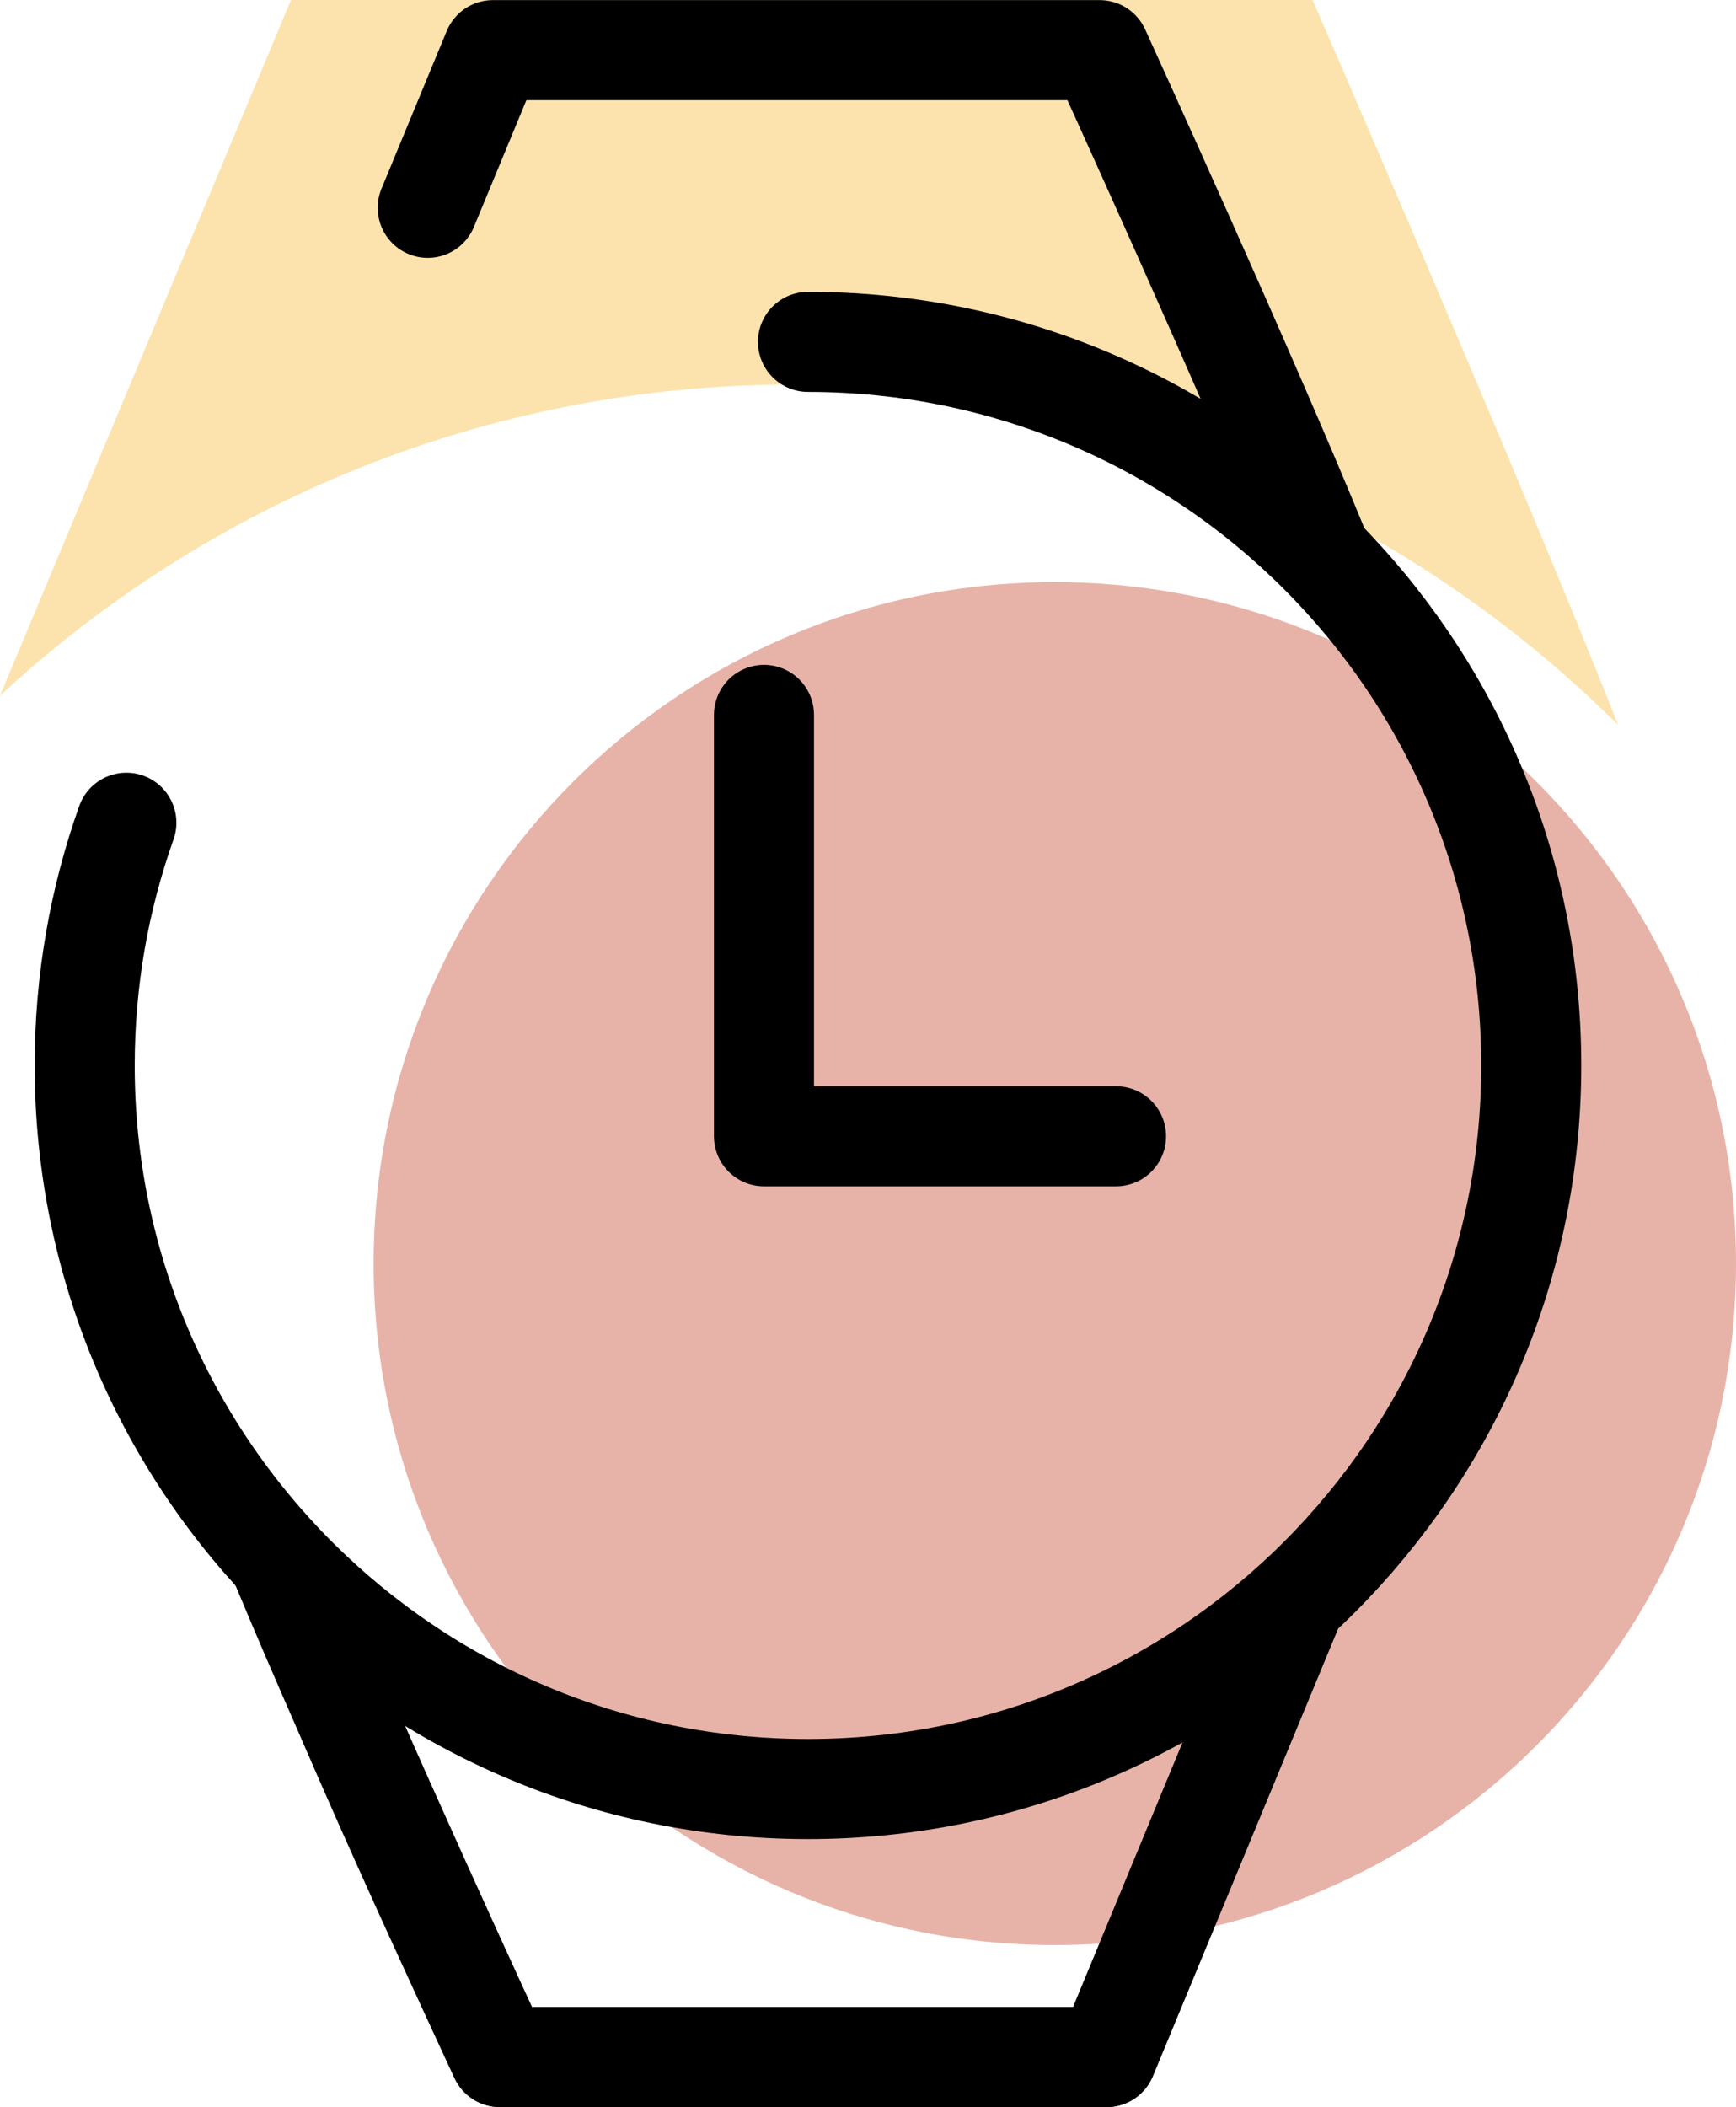 <?xml version="1.0" encoding="UTF-8"?>
<svg xmlns="http://www.w3.org/2000/svg" xmlns:xlink="http://www.w3.org/1999/xlink" width="659.42pt" height="800pt" viewBox="0 0 659.42 800" version="1.1">
<defs>
<clipPath id="clip1">
  <path d="M 141 221 L 659.422 221 L 659.422 739 L 141 739 Z M 141 221 "/>
</clipPath>
</defs>
<g id="surface1">
<path style=" stroke:none;fill-rule:nonzero;fill:rgb(98.827%,89.062%,67.772%);fill-opacity:1;" d="M 614.648 275.297 C 575.609 176.293 490.559 -18.414 490.559 -18.414 L 118.227 -18.414 L 0 264.129 C 79.168 190.82 185.09 145.992 301.496 145.992 C 423.707 145.992 534.379 195.391 614.648 275.297 "/>
<g clip-path="url(#clip1)" clip-rule="nonzero">
<path style=" stroke:none;fill-rule:nonzero;fill:rgb(90.625%,70.117%,66.209%);fill-opacity:1;" d="M 659.418 479.781 C 659.418 622.684 543.574 738.527 400.672 738.527 C 257.77 738.527 141.922 622.684 141.922 479.781 C 141.922 336.879 257.77 221.031 400.672 221.031 C 543.574 221.031 659.418 336.879 659.418 479.781 "/>
</g>
<path style="fill:none;stroke-width:380;stroke-linecap:round;stroke-linejoin:round;stroke:rgb(0%,0%,0%);stroke-opacity:1;stroke-miterlimit:10;" d="M 3069.102 6701.953 C 4586.445 6701.953 5816.484 5471.914 5816.484 3954.57 C 5816.484 2437.227 4586.445 1207.188 3069.102 1207.188 C 1551.797 1207.188 321.719 2437.227 321.719 3954.57 C 321.719 4277.812 377.539 4588.008 480.078 4876.094 " transform="matrix(0.1,0,0,-0.1,0,800)"/>
<path style="fill:none;stroke-width:380;stroke-linecap:round;stroke-linejoin:round;stroke:rgb(0%,0%,0%);stroke-opacity:1;stroke-miterlimit:10;" d="M 1157.578 1904.922 C 1164.844 1759.57 1898.945 189.648 1898.945 189.648 L 4203.398 189.648 L 4918.281 1916.406 " transform="matrix(0.1,0,0,-0.1,0,800)"/>
<path style="fill:none;stroke-width:380;stroke-linecap:round;stroke-linejoin:round;stroke:rgb(0%,0%,0%);stroke-opacity:1;stroke-miterlimit:10;" d="M 4239.297 3685.625 L 2901.953 3685.625 L 2901.953 5285.547 " transform="matrix(0.1,0,0,-0.1,0,800)"/>
<path style="fill:none;stroke-width:380;stroke-linecap:round;stroke-linejoin:round;stroke:rgb(0%,0%,0%);stroke-opacity:1;stroke-miterlimit:10;" d="M 1072.695 2046.641 C 1354.805 1367.5 1898.945 189.648 1898.945 189.648 L 4203.438 189.648 L 4918.281 1916.406 " transform="matrix(0.1,0,0,-0.1,0,800)"/>
<path style="fill:none;stroke-width:380;stroke-linecap:round;stroke-linejoin:round;stroke:rgb(0%,0%,0%);stroke-opacity:1;stroke-miterlimit:10;" d="M 5013.32 5906.484 C 4743.359 6568.906 4176.953 7809.609 4176.953 7809.609 L 1872.461 7809.609 L 1624.648 7211.016 " transform="matrix(0.1,0,0,-0.1,0,800)"/>
</g>
</svg>
